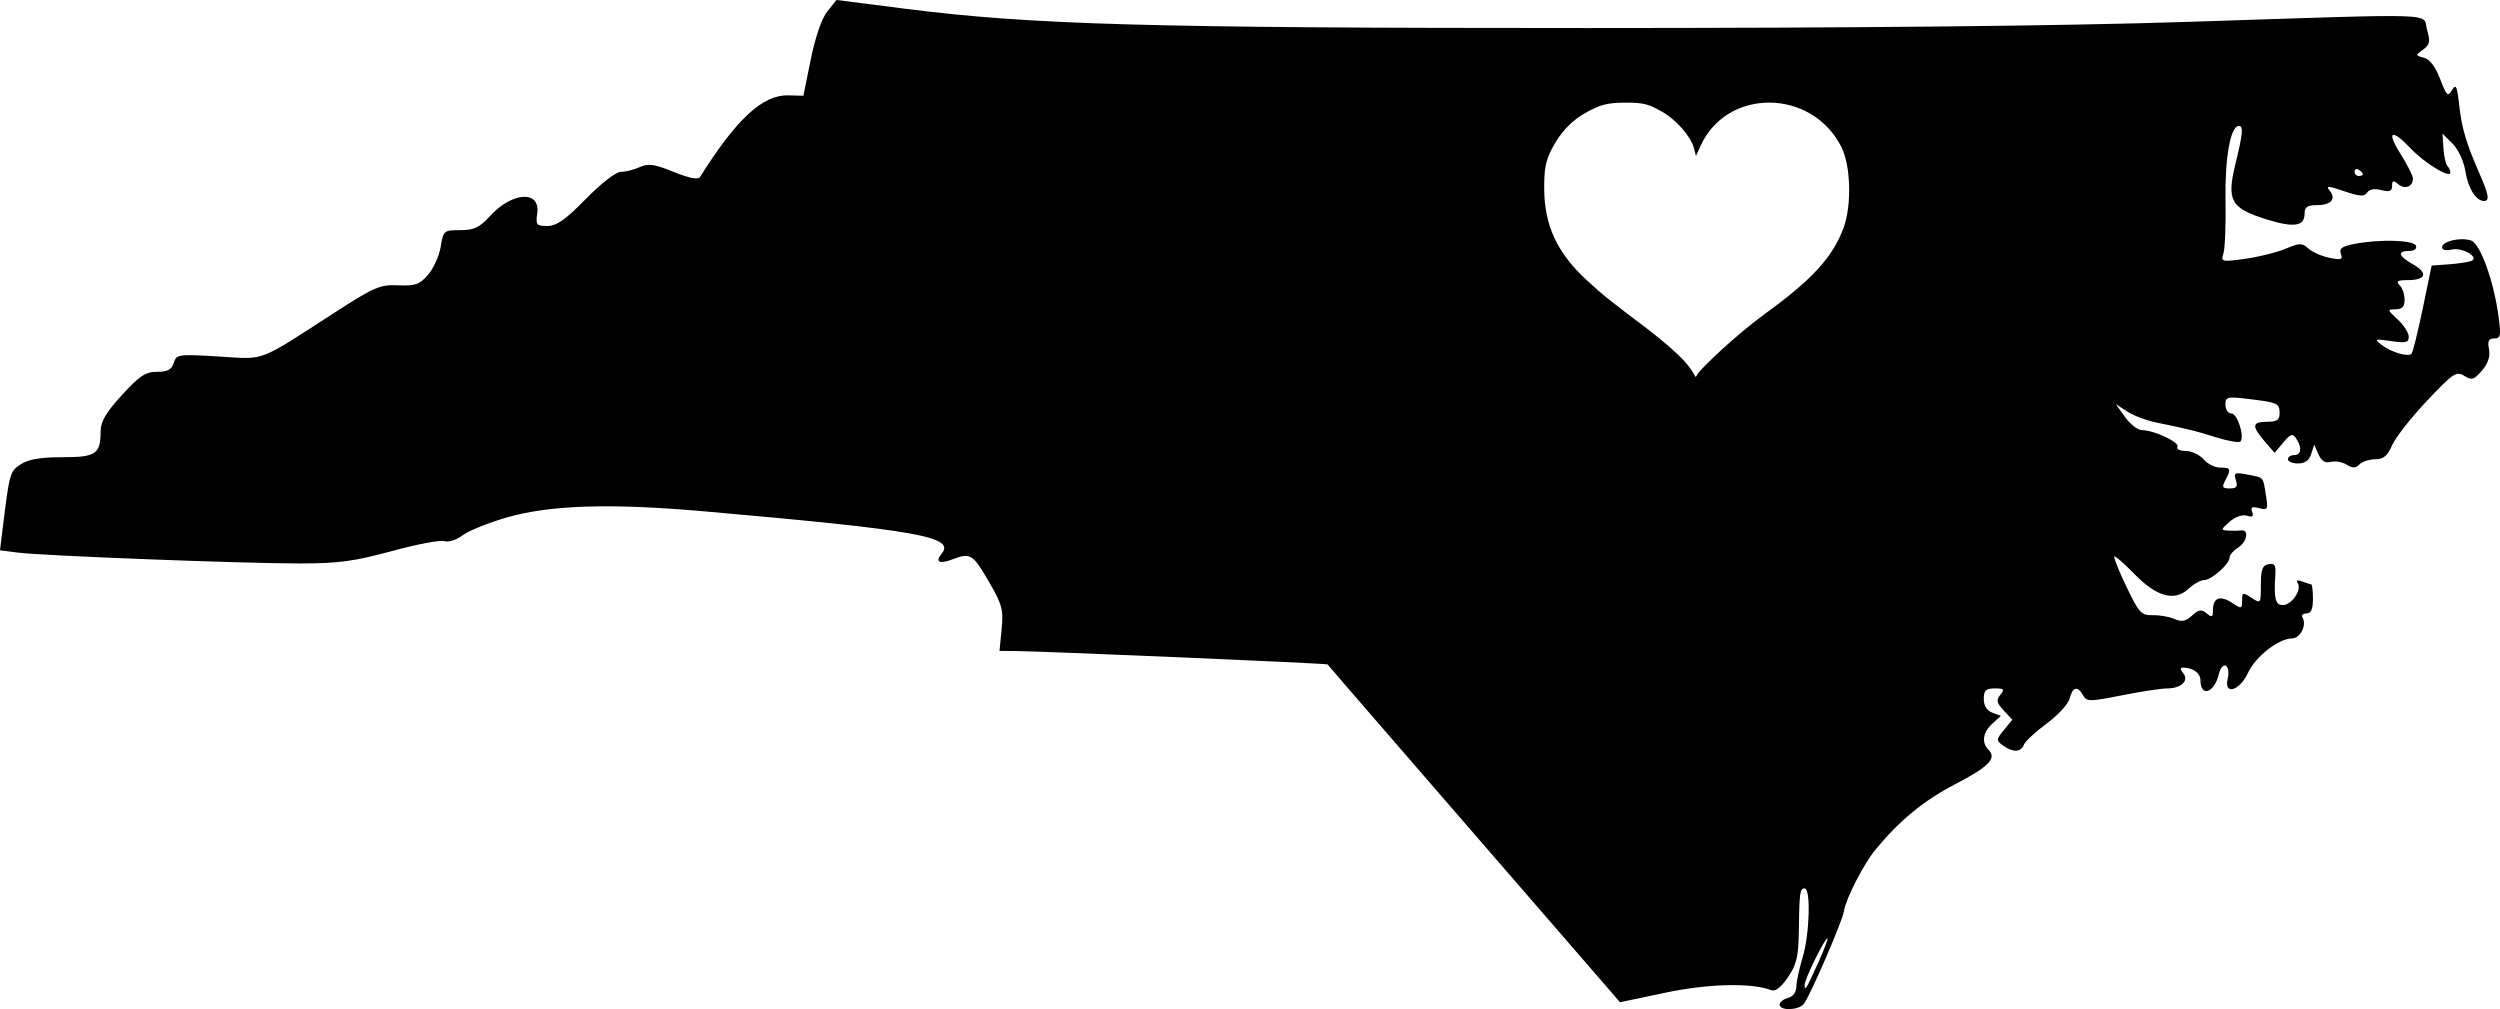 <?xml version="1.0" encoding="UTF-8" standalone="no"?>
<!-- Created with Inkscape (http://www.inkscape.org/) -->

<svg
   xmlns:dc="http://purl.org/dc/elements/1.1/"
   xmlns:cc="http://creativecommons.org/ns#"
   xmlns:rdf="http://www.w3.org/1999/02/22-rdf-syntax-ns#"
   xmlns:svg="http://www.w3.org/2000/svg"
   xmlns="http://www.w3.org/2000/svg"
   xmlns:sodipodi="http://sodipodi.sourceforge.net/DTD/sodipodi-0.dtd"
   xmlns:inkscape="http://www.inkscape.org/namespaces/inkscape"
   width="178.476mm"
   height="72.041mm"
   viewBox="0 0 632.396 255.264"
   id="svg4137"
   version="1.1"
   inkscape:version="0.91 r13725"
   sodipodi:docname="nc-love.svg">
  <defs
     id="defs4139" />
  <sodipodi:namedview
     id="base"
     pagecolor="#ffffff"
     bordercolor="#666666"
     borderopacity="1.0"
     inkscape:pageopacity="0.0"
     inkscape:pageshadow="2"
     inkscape:zoom="0.7"
     inkscape:cx="100.39728"
     inkscape:cy="84.022703"
     inkscape:document-units="px"
     inkscape:current-layer="layer1"
     showgrid="false"
     fit-margin-top="0"
     fit-margin-left="0"
     fit-margin-right="0"
     fit-margin-bottom="0"
     inkscape:window-width="1406"
     inkscape:window-height="810"
     inkscape:window-x="499"
     inkscape:window-y="111"
     inkscape:window-maximized="0" />
  <g
     inkscape:label="Layer 1"
     inkscape:groupmode="layer"
     id="layer1"
     transform="translate(-45.094,-338.872)">
    <path
       style="fill:#000000"
       d="m 256.682,338.872 -2.311,2.898 c -1.415,1.774 -3.037,6.472 -4.182,12.109 l -1.869,9.211 -3.805,-0.1 c -6.491,-0.17 -13.139,5.979 -22.359,20.682 -0.45,0.718 -2.758,0.262 -6.643,-1.314 -4.896,-1.987 -6.416,-2.205 -8.58,-1.219 -1.446,0.659 -3.594,1.199 -4.773,1.199 -1.248,0 -4.953,2.864 -8.861,6.85 -5.179,5.282 -7.411,6.852 -9.744,6.852 -2.761,0 -2.984,-0.278 -2.562,-3.15 0.867,-5.907 -6.263,-5.559 -11.887,0.58 -2.735,2.986 -4.069,3.623 -7.588,3.623 -4.157,0 -4.288,0.111 -4.936,4.162 -0.366,2.289 -1.797,5.476 -3.18,7.084 -2.169,2.522 -3.209,2.893 -7.57,2.703 -4.621,-0.201 -6.015,0.399 -16.188,6.965 -19.664,12.693 -17.239,11.777 -29.264,11.045 -10.201,-0.621 -10.639,-0.559 -11.328,1.613 -0.544,1.715 -1.564,2.26 -4.229,2.26 -2.918,0 -4.42,0.994 -8.887,5.881 -4.077,4.461 -5.378,6.687 -5.391,9.221 -0.028,5.73 -1.185,6.502 -9.742,6.502 -5.482,0 -8.514,0.519 -10.447,1.785 -2.779,1.82 -2.839,2.037 -4.594,16.316 l -0.67,5.455 4.566,0.578 c 6.329,0.802 56.799,2.746 71.207,2.742 9.847,-0.003 13.783,-0.532 23.404,-3.148 6.362,-1.73 12.333,-2.851 13.268,-2.492 0.952,0.365 2.973,-0.291 4.596,-1.49 1.593,-1.178 6.658,-3.218 11.254,-4.533 10.996,-3.147 26.229,-3.606 49.984,-1.512 54.303,4.788 63.477,6.433 59.902,10.74 -1.711,2.062 -0.561,2.657 2.725,1.408 4.566,-1.736 5.146,-1.387 9.176,5.523 3.431,5.883 3.773,7.143 3.291,12.1 l -0.539,5.533 3.561,0.014 c 6.871,0.029 79.24,3.126 79.414,3.398 0.097,0.152 15.626,18.097 34.51,39.879 18.884,21.782 35.489,40.949 36.902,42.592 l 2.57,2.986 11.453,-2.414 c 10.891,-2.297 21.806,-2.559 26.824,-0.643 1.031,0.394 2.497,-0.745 4.215,-3.275 2.158,-3.179 2.653,-5.228 2.738,-11.33 0.142,-10.19 0.267,-11.137 1.477,-11.137 1.602,0 1.259,11.634 -0.516,17.484 -0.863,2.845 -1.574,6.185 -1.58,7.422 -0.007,1.356 -0.848,2.466 -2.119,2.799 -1.159,0.303 -2.107,1.069 -2.107,1.703 0,1.585 4.76,1.457 6.094,-0.164 1.524,-1.852 9.773,-20.899 10.156,-23.449 0.472,-3.143 4.988,-11.96 7.988,-15.598 6.118,-7.418 12.192,-12.406 20.137,-16.539 8.572,-4.46 10.612,-6.564 8.457,-8.719 -1.818,-1.818 -1.431,-4.446 0.975,-6.623 l 2.168,-1.961 -2.168,-0.803 c -1.406,-0.52 -2.168,-1.74 -2.168,-3.471 0,-2.177 0.509,-2.668 2.764,-2.668 2.361,0 2.568,0.235 1.426,1.611 -1.105,1.332 -0.958,2.017 0.846,3.951 l 2.184,2.342 -2.109,2.588 c -2.005,2.461 -2.018,2.658 -0.246,3.953 2.47,1.806 4.549,1.724 5.291,-0.209 0.332,-0.864 2.926,-3.277 5.766,-5.361 2.84,-2.085 5.452,-4.934 5.803,-6.332 0.744,-2.966 2.009,-3.262 3.391,-0.793 0.913,1.631 1.58,1.63 9.801,-0.002 4.852,-0.963 10.032,-1.75 11.51,-1.75 3.53,0.001 5.579,-1.979 4.008,-3.873 -0.77,-0.927 -0.789,-1.395 -0.06,-1.395 2.5,0 4.43,1.399 4.43,3.211 0,4.316 3.469,3.255 4.611,-1.41 0.41,-1.673 1.198,-2.645 1.828,-2.256 0.61,0.377 0.824,1.819 0.477,3.205 -1.09,4.343 2.988,3.202 5.125,-1.434 1.9,-4.12 7.764,-8.693 11.146,-8.693 2.053,0 3.772,-3.426 2.639,-5.26 -0.361,-0.585 0.083,-1.064 0.986,-1.064 1.175,0 1.643,-1.049 1.643,-3.688 0,-2.029 -0.199,-3.689 -0.441,-3.689 -0.242,0 -1.267,-0.317 -2.279,-0.705 -1.224,-0.47 -1.595,-0.307 -1.105,0.484 1.043,1.687 -1.593,5.49 -3.805,5.49 -1.885,0 -2.286,-1.649 -1.877,-7.734 0.161,-2.39 -0.188,-2.917 -1.732,-2.613 -1.54,0.302 -1.934,1.366 -1.934,5.219 0,4.776 -0.03,4.818 -2.371,3.281 -2.205,-1.447 -2.371,-1.398 -2.371,0.697 0,2.15 -0.118,2.175 -2.588,0.557 -2.991,-1.96 -4.789,-1.269 -4.789,1.84 0,1.825 -0.256,1.961 -1.6,0.846 -1.31,-1.087 -1.981,-0.985 -3.693,0.564 -1.617,1.464 -2.629,1.658 -4.459,0.854 -1.302,-0.573 -3.779,-1.005 -5.504,-0.959 -2.864,0.076 -3.438,-0.546 -6.615,-7.176 -1.914,-3.993 -3.299,-7.441 -3.078,-7.662 0.221,-0.221 2.479,1.74 5.018,4.359 5.648,5.828 10.217,7.097 13.738,3.816 1.306,-1.217 3.085,-2.211 3.953,-2.211 1.859,0 6.455,-4.078 6.455,-5.727 0,-0.629 0.95,-1.737 2.109,-2.461 2.313,-1.445 2.891,-4.654 0.789,-4.381 -0.725,0.094 -2.219,0.116 -3.322,0.047 -1.844,-0.115 -1.808,-0.297 0.441,-2.248 1.449,-1.256 3.231,-1.873 4.369,-1.512 1.403,0.445 1.761,0.185 1.32,-0.963 -0.46,-1.199 -0.044,-1.427 1.752,-0.957 2.206,0.577 2.315,0.365 1.709,-3.367 -0.764,-4.708 -0.396,-4.31 -4.756,-5.141 -3.136,-0.598 -3.423,-0.454 -2.826,1.428 0.52,1.637 0.181,2.096 -1.551,2.096 -1.864,0 -2.043,-0.324 -1.125,-2.039 1.541,-2.879 1.397,-3.23 -1.311,-3.23 -1.32,0 -3.212,-0.948 -4.205,-2.107 -0.993,-1.159 -3.023,-2.107 -4.512,-2.107 -1.489,0 -2.422,-0.459 -2.074,-1.021 0.691,-1.118 -5.937,-4.248 -8.996,-4.248 -1.049,0 -2.963,-1.483 -4.254,-3.295 l -2.346,-3.295 2.844,1.863 c 1.565,1.025 4.841,2.275 7.281,2.779 8.642,1.786 9.762,2.064 15.225,3.766 3.036,0.946 5.808,1.432 6.16,1.08 1.159,-1.159 -0.75,-7.113 -2.279,-7.113 -0.823,0 -1.496,-0.983 -1.496,-2.184 0,-2.041 0.395,-2.136 6.059,-1.449 7.248,0.878 7.641,1.067 7.641,3.693 0,1.57 -0.733,2.047 -3.16,2.047 -3.823,0 -3.96,1.062 -0.633,4.93 l 2.529,2.941 2.191,-2.619 c 1.864,-2.226 2.349,-2.381 3.25,-1.037 1.545,2.306 1.325,4.215 -0.488,4.215 -0.869,0 -1.582,0.475 -1.582,1.055 0,0.58 1.154,1.055 2.564,1.055 1.733,0 2.807,-0.77 3.316,-2.373 l 0.754,-2.371 1.092,2.445 c 0.76,1.701 1.71,2.281 3.127,1.91 1.12,-0.293 2.918,0.018 3.996,0.691 1.502,0.938 2.263,0.923 3.252,-0.066 0.71,-0.71 2.508,-1.291 3.994,-1.291 2.06,0 3.075,-0.848 4.268,-3.562 0.861,-1.96 4.828,-7.014 8.816,-11.232 6.642,-7.024 7.436,-7.556 9.424,-6.314 1.905,1.19 2.453,1.029 4.475,-1.322 1.556,-1.809 2.135,-3.563 1.783,-5.404 -0.399,-2.089 -0.092,-2.727 1.318,-2.727 1.598,0 1.747,-0.692 1.139,-5.281 -1.232,-9.287 -4.651,-18.755 -7.047,-19.516 -2.725,-0.865 -7.277,0.227 -7.277,1.746 0,0.66 1.009,0.901 2.371,0.568 2.764,-0.675 7.357,2.059 4.904,2.92 -0.814,0.285 -3.377,0.655 -5.695,0.82 l -4.215,0.301 -2.252,10.857 c -1.239,5.972 -2.521,11.127 -2.85,11.455 -0.882,0.882 -5.129,-0.38 -7.545,-2.242 -1.971,-1.52 -1.818,-1.582 2.371,-0.965 3.75,0.553 4.479,0.373 4.479,-1.105 0,-0.971 -1.255,-2.93 -2.789,-4.352 -2.675,-2.479 -2.695,-2.584 -0.525,-2.584 1.657,0 2.262,-0.648 2.262,-2.424 0,-1.333 -0.57,-2.992 -1.266,-3.688 -0.984,-0.984 -0.53,-1.266 2.045,-1.266 4.602,0 5.233,-1.781 1.402,-3.961 -3.755,-2.137 -4.145,-3.416 -1.041,-3.416 1.295,0 2.011,-0.539 1.744,-1.316 -0.505,-1.47 -9.303,-1.712 -15.748,-0.434 -3.016,0.598 -3.755,1.162 -3.248,2.482 0.554,1.443 0.106,1.601 -2.877,1.004 -1.943,-0.389 -4.342,-1.442 -5.332,-2.338 -1.625,-1.471 -2.195,-1.465 -5.846,0.06 -2.225,0.93 -6.817,2.07 -10.205,2.533 -5.944,0.813 -6.135,0.765 -5.451,-1.365 0.39,-1.214 0.627,-7.289 0.525,-13.498 -0.175,-10.711 1.262,-18.744 3.354,-18.744 1.217,0 1.059,1.763 -0.873,9.725 -2.221,9.152 -1.141,11.068 7.816,13.871 7.027,2.199 9.707,1.804 9.707,-1.432 0,-1.667 0.687,-2.141 3.1,-2.141 3.621,0 4.979,-1.572 3.207,-3.707 -1.029,-1.24 -0.369,-1.208 3.715,0.184 3.947,1.345 5.133,1.419 5.789,0.357 0.523,-0.846 1.83,-1.084 3.572,-0.646 2.125,0.533 2.748,0.299 2.748,-1.039 0,-1.395 0.298,-1.484 1.535,-0.457 1.696,1.408 3.734,0.644 3.734,-1.398 0,-0.722 -1.413,-3.538 -3.139,-6.26 -3.659,-5.769 -2.277,-6.516 2.562,-1.385 3.494,3.705 10.061,7.701 10.061,6.123 0,-0.498 -0.343,-1.249 -0.762,-1.668 -0.419,-0.419 -0.869,-2.435 -1,-4.48 l -0.238,-3.719 2.539,2.539 c 1.465,1.465 2.841,4.429 3.254,7.01 0.691,4.32 2.686,7.492 4.713,7.492 1.441,0 1.21,-1.525 -0.996,-6.559 -3.503,-7.993 -4.631,-11.766 -5.287,-17.68 -0.543,-4.895 -0.826,-5.489 -1.818,-3.811 -1.049,1.774 -1.371,1.474 -3.004,-2.803 -1.186,-3.104 -2.621,-4.996 -4.078,-5.377 -2.195,-0.574 -2.2,-0.624 -0.229,-2.066 1.711,-1.251 1.863,-2.022 0.992,-5.039 -1.24,-4.297 5.036,-4.093 -60.479,-1.969 -31.912,1.035 -82.85,1.556 -152.285,1.561 -110.87,0.007 -140.457,-0.832 -172.25,-4.889 l -17.332,-2.213 z m 236.135,25.955 c 7.132,0.073 14.359,3.84 18.09,11.264 2.367,4.71 2.626,14.767 0.527,20.432 -2.738,7.39 -7.882,13.025 -19.77,21.658 -7.796,5.662 -16.62,14.228 -17.234,15.432 -0.713,1.397 -0.033,0.218 -3.182,-3.311 -1.66,-1.861 -5.806,-5.488 -9.213,-8.061 -10.094,-7.623 -11.468,-8.726 -15.566,-12.5 -7.556,-6.957 -10.765,-13.946 -10.754,-23.424 0.005,-4.627 0.32,-6.41 1.615,-9.137 2.198,-4.627 5.436,-8.065 9.576,-10.168 2.932,-1.489 4.379,-2.151 9.275,-2.178 5.122,-0.028 6.2,0.569 9.213,2.225 3.667,2.015 7.442,6.32 8.223,9.379 l 0.48,1.889 1.189,-2.602 c 3.358,-7.351 10.397,-10.972 17.529,-10.898 z m 148.531,16.82 c 0.126,0.021 0.263,0.074 0.408,0.164 0.58,0.358 1.055,0.862 1.055,1.117 0,0.256 -0.475,0.465 -1.055,0.465 -0.58,0 -1.053,-0.503 -1.053,-1.117 10e-6,-0.46 0.267,-0.692 0.645,-0.629 z m -134,194.602 c 0.248,0 -0.778,2.728 -2.281,6.061 -3.075,6.818 -3.475,7.47 -3.475,5.674 0,-1.424 5.057,-11.734 5.756,-11.734 z"
       id="path4696"
       inkscape:connector-curvature="0" />
    <g
       transform="matrix(0.121,0,0,0.121,419.567,313.297)"
       id="g2221" />
  </g>
</svg>
